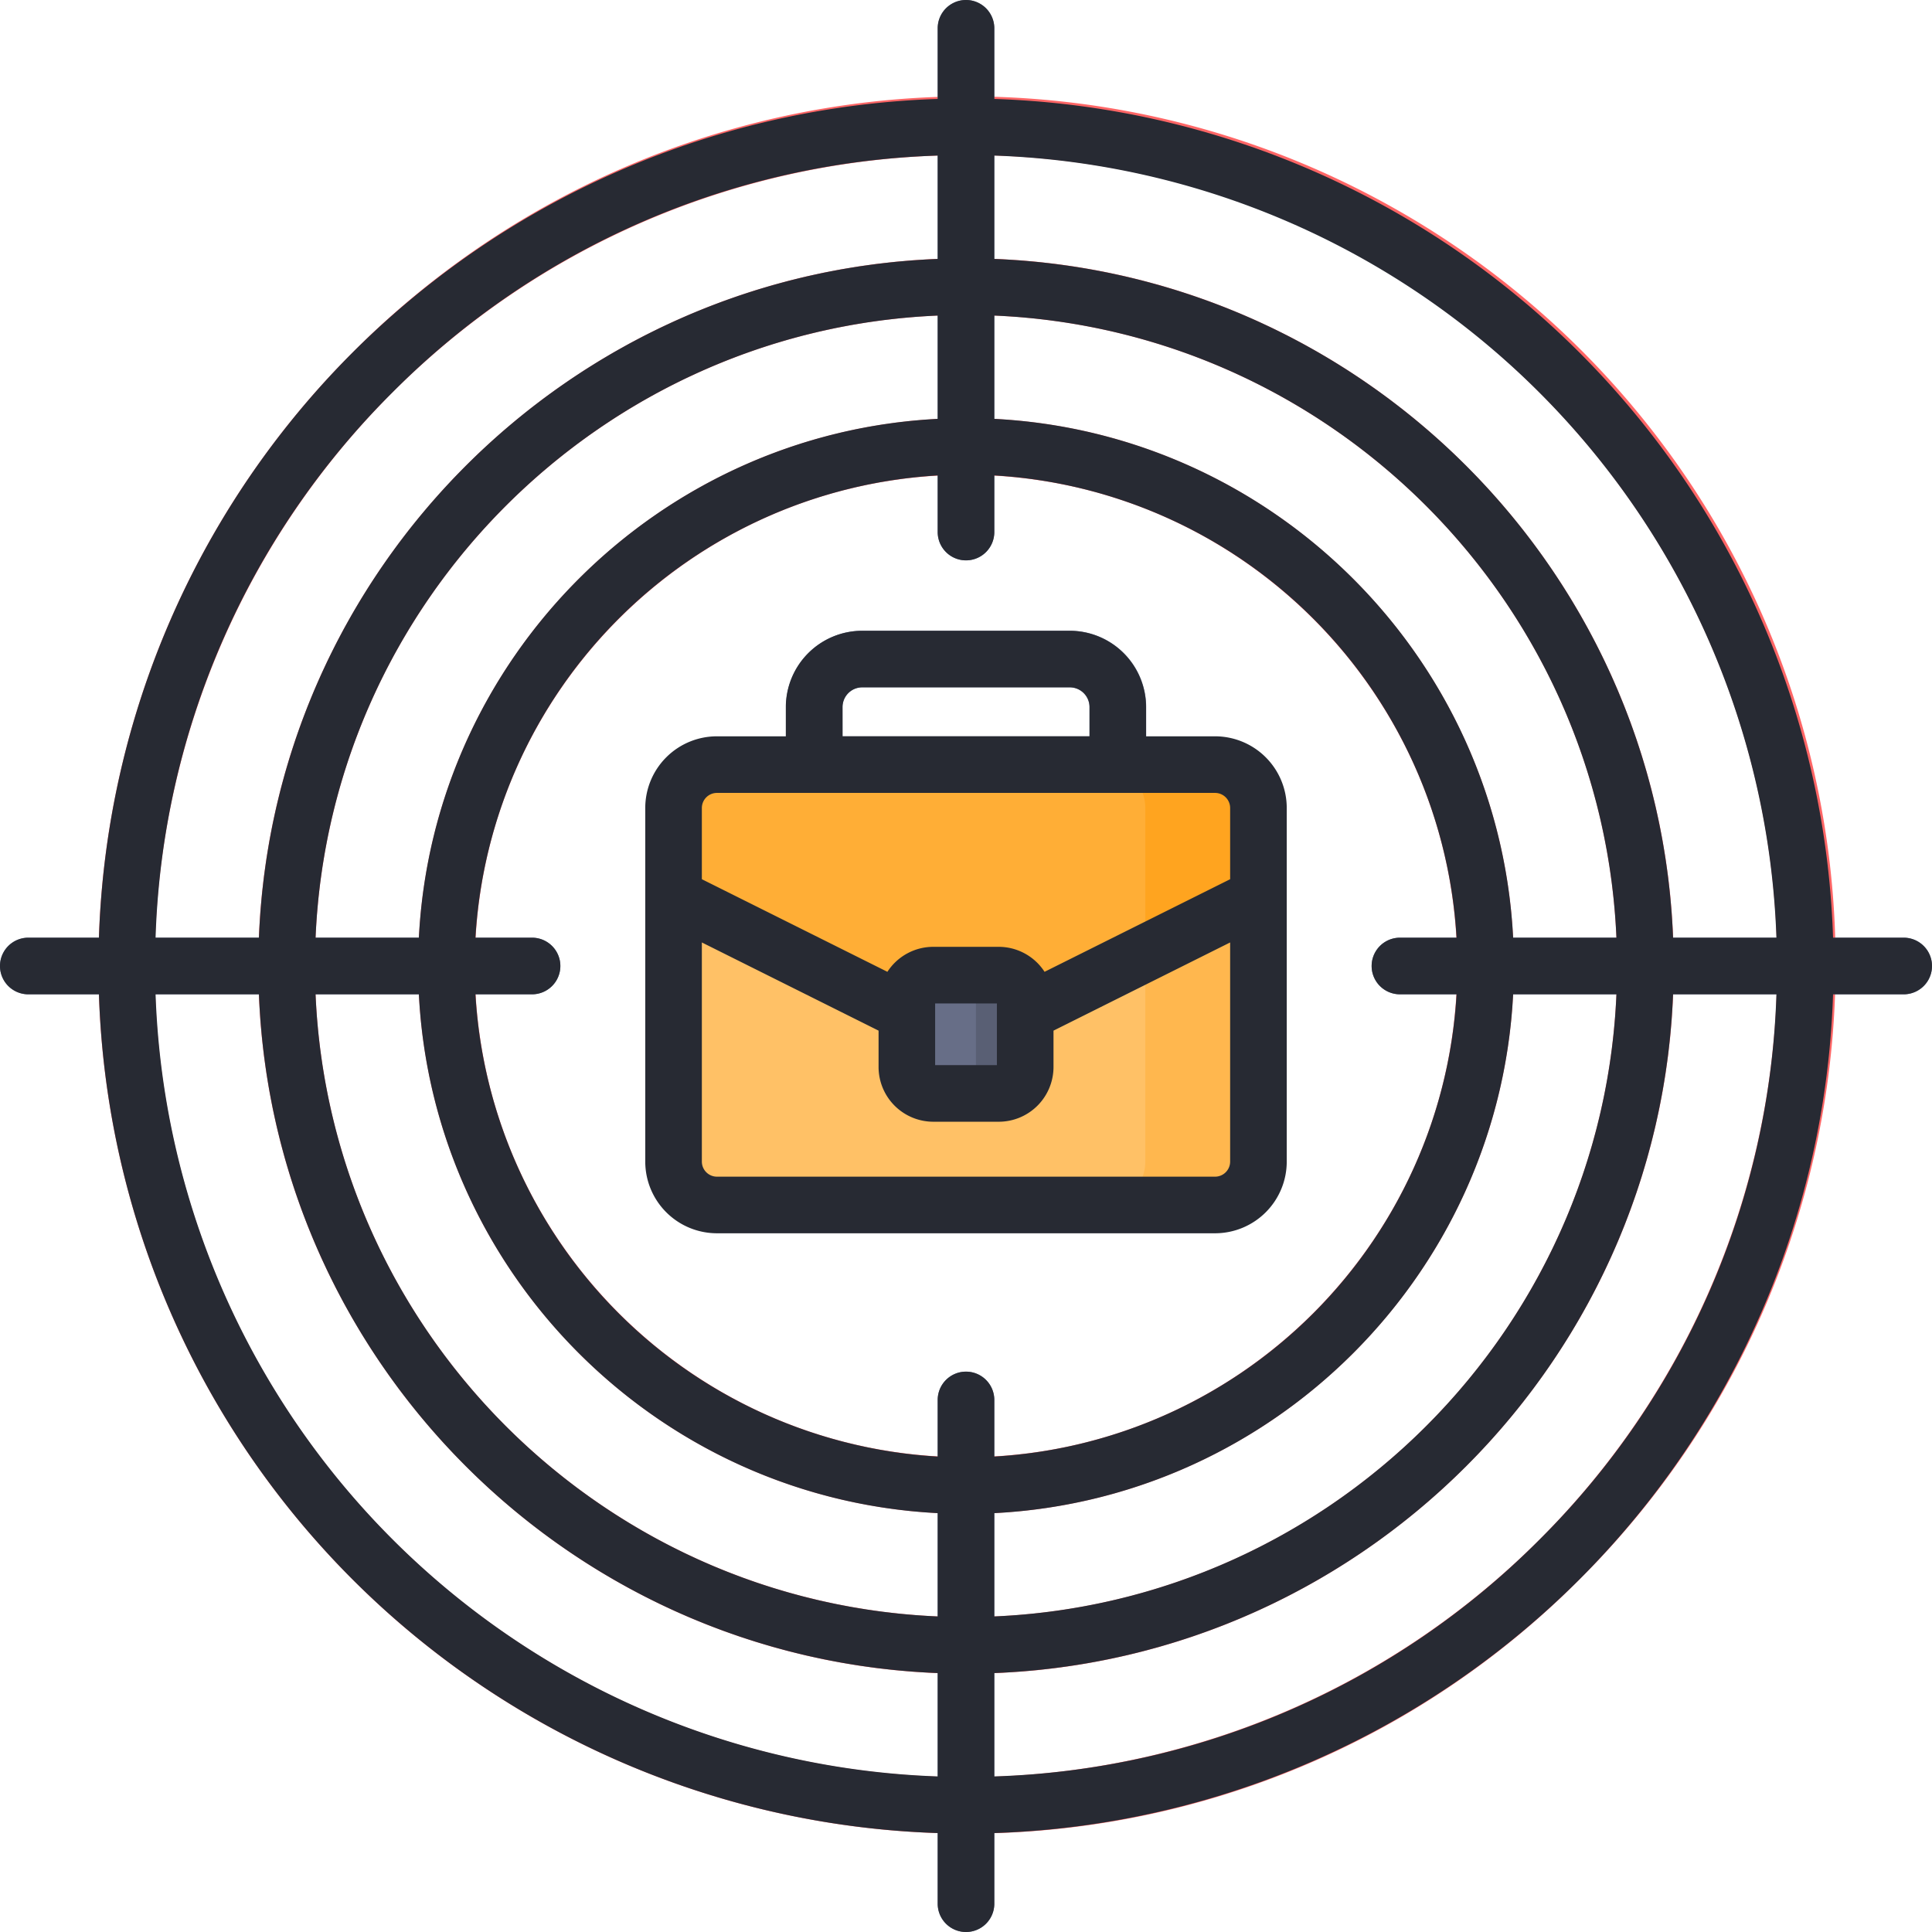 <svg xmlns="http://www.w3.org/2000/svg" data-name="Layer 1" viewBox="0 0 512 512"><path fill="#676e87" d="M296.21,225.11H215.79a7.5,7.5,0,0,1-7.5-7.5V187.38a20.25,20.25,0,0,1,20.23-20.23h55a20.25,20.25,0,0,1,20.23,20.23v30.23A7.5,7.5,0,0,1,296.21,225.11Zm-72.92-15h65.42V187.38a5.23,5.23,0,0,0-5.23-5.23h-55a5.23,5.23,0,0,0-5.23,5.23Z"/><path fill="#f66" d="M256,485.91A229.91,229.91,0,0,1,93.43,93.43,229.91,229.91,0,1,1,418.57,418.57,228.37,228.37,0,0,1,256,485.91Zm0-444.82A214.9,214.9,0,0,0,104,408,214.9,214.9,0,1,0,408,104,213.47,213.47,0,0,0,256,41.09Z"/><path fill="#f66" d="M256,443.55C152.59,443.55,68.45,359.41,68.45,256S152.59,68.45,256,68.45,443.55,152.59,443.55,256,359.41,443.55,256,443.55Zm0-360.1C160.86,83.45,83.45,160.86,83.45,256S160.86,428.55,256,428.55,428.55,351.14,428.55,256,351.14,83.45,256,83.45Z"/><path fill="#f66" d="M256,401.18C176,401.18,110.82,336.05,110.82,256S176,110.82,256,110.82,401.18,176,401.18,256,336.05,401.18,256,401.18Zm0-275.36c-71.78,0-130.18,58.4-130.18,130.18S184.22,386.18,256,386.18,386.18,327.78,386.18,256,327.78,125.82,256,125.82Z"/><rect width="155.01" height="116.74" x="178.49" y="202.61" fill="#ffc166" rx="11.52"/><path fill="#ffb74e" d="M322,202.61H292a11.52,11.52,0,0,1,11.52,11.52v93.7A11.52,11.52,0,0,1,292,319.35h30a11.52,11.52,0,0,0,11.52-11.52v-93.7A11.52,11.52,0,0,0,322,202.61Z"/><path fill="#ffae36" d="M333.51,237.64l-69.89,34.87a19.14,19.14,0,0,1-15.24,0l-69.89-34.87V214.13A11.52,11.52,0,0,1,190,202.61H322a11.52,11.52,0,0,1,11.52,11.52Z"/><path fill="#ffa41f" d="M325.91,203.31a11.35,11.35,0,0,0-3.92-.7H292a11.52,11.52,0,0,1,11.52,11.52v38.48l30-15V214.13A11.5,11.5,0,0,0,325.91,203.31Z"/><rect width="31.35" height="31.35" x="240.32" y="258.42" fill="#676e87" rx="7"/><path fill="#595f74" d="M264.68,258.42H251.63a7,7,0,0,1,7,7v17.35a7,7,0,0,1-7,7h13.05a7,7,0,0,0,7-7V265.42A7,7,0,0,0,264.68,258.42Z"/><path fill="#676e87" d="M141 263.5H7.5a7.5 7.5 0 0 1 0-15H141a7.5 7.5 0 0 1 0 15zM504.5 263.5H371a7.5 7.5 0 0 1 0-15H504.5a7.5 7.5 0 0 1 0 15zM256 148.5a7.5 7.5 0 0 1-7.5-7.5V7.5a7.5 7.5 0 0 1 15 0V141A7.5 7.5 0 0 1 256 148.5zM256 512a7.5 7.5 0 0 1-7.5-7.5V371a7.5 7.5 0 0 1 15 0V504.5A7.5 7.5 0 0 1 256 512z"/><path fill="#272a33" d="M341,307.83v-93.7a19,19,0,0,0-19-19H303.71v-7.73a20.25,20.25,0,0,0-20.23-20.23h-55a20.25,20.25,0,0,0-20.23,20.23v7.73H190a19,19,0,0,0-19,19v93.7a19,19,0,0,0,19,19H322A19,19,0,0,0,341,307.83ZM223.29,187.38a5.23,5.23,0,0,1,5.23-5.23h55a5.23,5.23,0,0,1,5.23,5.23v7.73H223.29ZM186,214.13a4,4,0,0,1,4-4H322a4,4,0,0,1,4,4V233l-49.18,24.54a14.49,14.49,0,0,0-12.15-6.62H247.32a14.49,14.49,0,0,0-12.15,6.62L186,233Zm78.19,51.79v16.35H247.82V265.92ZM186,307.83V249.76l46.83,23.37v9.64a14.52,14.52,0,0,0,14.5,14.5h17.36a14.52,14.52,0,0,0,14.5-14.5v-9.64L326,249.76v58.07a4,4,0,0,1-4,4H190A4,4,0,0,1,186,307.83ZM504.5,248.5H485.78A229.89,229.89,0,0,0,263.5,26.22V7.5a7.5,7.5,0,0,0-15,0V26.22A229.89,229.89,0,0,0,26.22,248.5H7.5a7.5,7.5,0,0,0,0,15H26.22A229.89,229.89,0,0,0,248.5,485.78V504.5a7.5,7.5,0,0,0,15,0V485.78A229.89,229.89,0,0,0,485.78,263.5H504.5a7.5,7.5,0,0,0,0-15ZM263.5,83.63c89.19,3.83,161,75.68,164.87,164.87H401C397.2,174.4,337.6,114.8,263.5,111ZM428.37,263.5c-3.83,89.19-75.68,161-164.87,164.87V401C337.6,397.2,397.2,337.6,401,263.5ZM104,104A213.36,213.36,0,0,1,248.5,41.23V68.62C151,72.47,72.47,151,68.62,248.5H41.23A213.36,213.36,0,0,1,104,104ZM248.5,83.63V111C174.4,114.8,114.8,174.4,111,248.5H83.63C87.46,159.31,159.31,87.46,248.5,83.63Zm0,387.14A214.89,214.89,0,0,1,41.23,263.5H68.62C72.47,361,151,439.53,248.5,443.38Zm0-42.4c-89.19-3.83-161-75.68-164.87-164.87H111C114.8,337.6,174.4,397.2,248.5,401ZM256,363.5a7.5,7.5,0,0,0-7.5,7.5v15A130.37,130.37,0,0,1,126,263.5h15a7.5,7.5,0,0,0,0-15H126A130.37,130.37,0,0,1,248.5,126v15a7.5,7.5,0,0,0,15,0V126A130.37,130.37,0,0,1,386,248.5H371a7.5,7.5,0,0,0,0,15h15A130.37,130.37,0,0,1,263.5,386V371A7.5,7.5,0,0,0,256,363.5ZM408,408A213.36,213.36,0,0,1,263.5,470.77V443.38C361,439.53,439.53,361,443.38,263.5h27.39A213.36,213.36,0,0,1,408,408ZM443.38,248.5C439.53,151,361,72.47,263.5,68.62V41.23A214.89,214.89,0,0,1,470.77,248.5Z"/></svg>